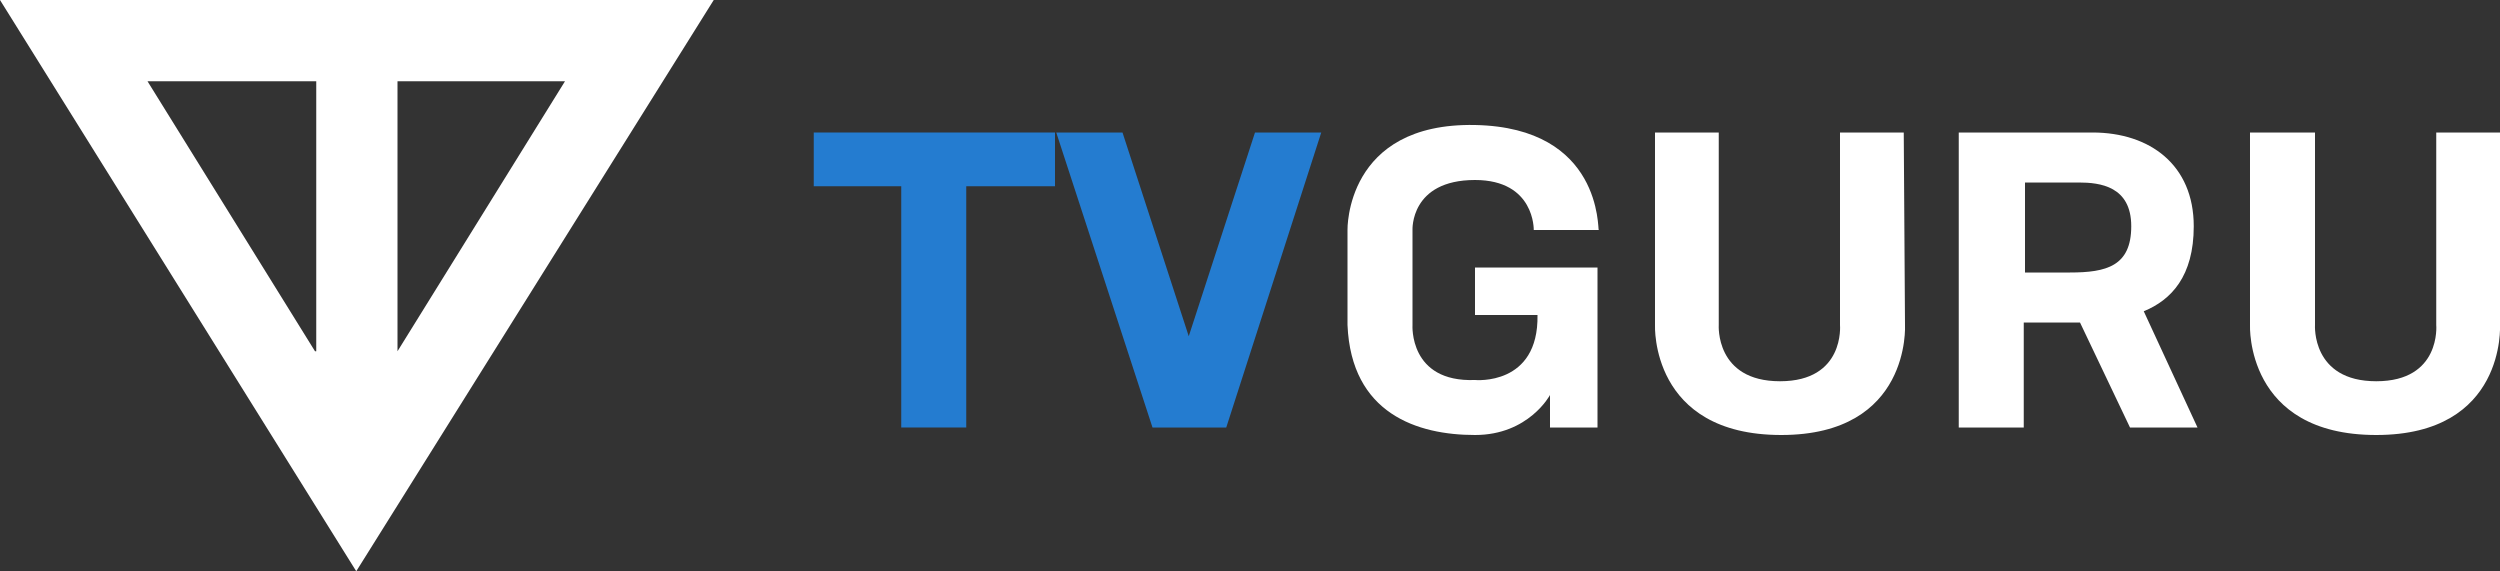 <?xml version="1.0" encoding="utf-8"?>
<!-- Generator: Adobe Illustrator 19.0.0, SVG Export Plug-In . SVG Version: 6.00 Build 0)  -->
<svg version="1.1" id="Слой_1" xmlns="http://www.w3.org/2000/svg" xmlns:xlink="http://www.w3.org/1999/xlink" x="0px" y="0px"
	 viewBox="-205 374.3 200 45.7" style="enable-background:new -205 374.3 200 45.7;" xml:space="preserve">
<rect x="-205" y="374.3" width="200" height="45.7" fill="#333333" stroke="none"/>
<style type="text/css">
	.st0{fill:#247CD0;}
	.st1{fill:#FFFFFF;}
</style>
<g>
	<polygon class="st0" points="-139.9,389.2 -132.9,389.2 -132.9,408.5 -127.7,408.5 -127.7,389.2 -120.6,389.2 -120.6,384.9 
		-139.9,384.9 	"/>
	<polygon class="st0" points="-109.9,401.2 -115.2,384.9 -120.5,384.9 -112.8,408.5 -106.9,408.5 -99.3,384.9 -104.6,384.9 	"/>
	<path class="st1" d="M-29.5,392.4c0-4.9-3.5-7.5-8.1-7.5c-1.4,0-5.5,0-5.5,0h-5.2v23.6h5.2v-8.4h4.5l4,8.4h5.4l-4.3-9.3
		C-31.3,398.3-29.5,396.4-29.5,392.4z M-39.4,396.1H-43v-7.2c0,0,3.8,0,4.3,0c1.7,0,4.2,0.3,4.2,3.5
		C-34.5,395.6-36.5,396.1-39.4,396.1z"/>
	<path class="st1" d="M-5,400.3v-15.4h-5.1v15.4c0,0,0.4,4.5-4.8,4.5s-4.9-4.5-4.9-4.5v-15.4H-25v15.4c0,0-0.4,8.8,10.1,8.8
		C-4.5,409.1-5,400.3-5,400.3z"/>
	<path class="st1" d="M-52.7,384.9h-5.1v15.4c0,0,0.4,4.5-4.8,4.5s-4.9-4.5-4.9-4.5v-15.4h-5.1v15.4c0,0-0.4,8.8,10.1,8.8
		c10.4,0,9.9-8.8,9.9-8.8L-52.7,384.9L-52.7,384.9z"/>
	<path class="st1" d="M-87,384.3c-10.4-0.2-10.2,8.4-10.2,8.4v7.6l0,0c0.3,7.1,5.6,8.8,10.2,8.8c4.3,0,6-3.2,6-3.2v2.6h3.8v-12.8
		H-87v3.8h5c0.1,5.7-5,5.2-5,5.2c-5.3,0.2-5-4.4-5-4.4v-7.6c0,0-0.2-4,5-4c4.8,0,4.7,4,4.7,4h5.2C-77.2,392.7-76.8,384.5-87,384.3z"
		/>
	<path class="st1" d="M-176.5,420l28.6-45.7H-205L-176.5,420z M-173.2,380.8h13.4l-13.4,21.6V380.8z M-179.8,402.4l-13.4-21.6h13.5
		v21.6H-179.8z"/>
</g>
</svg>
